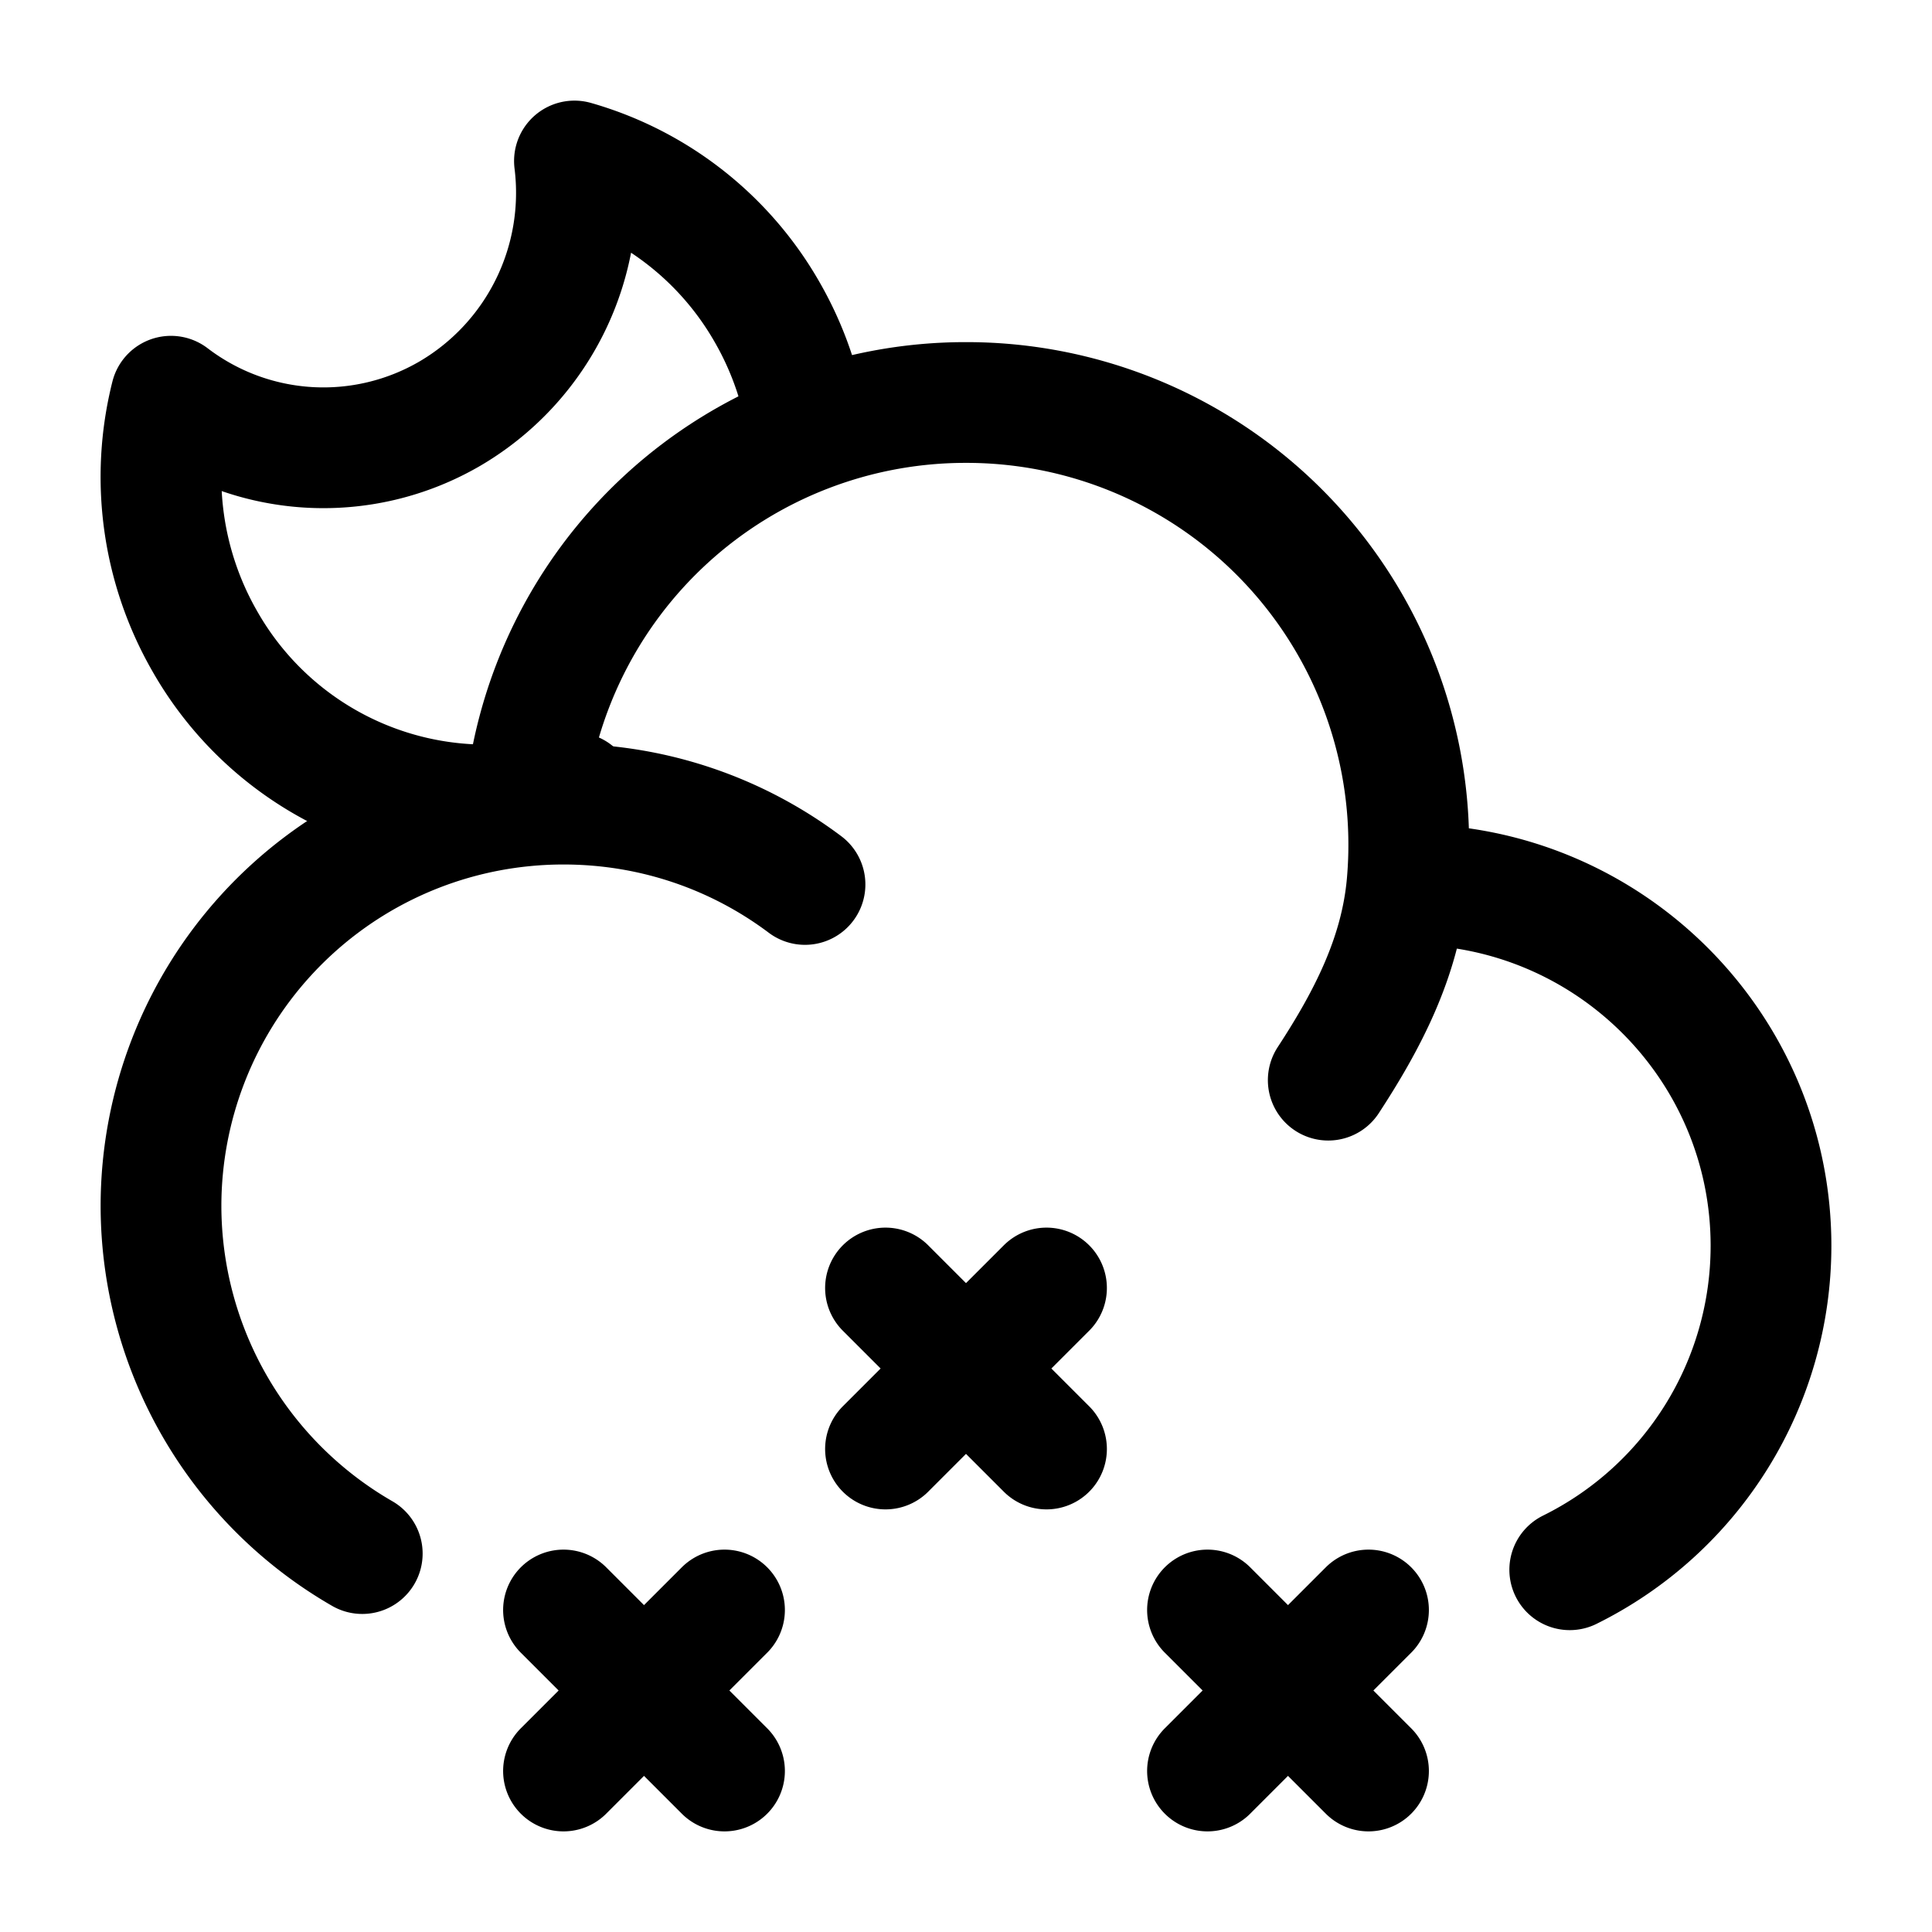<svg xmlns="http://www.w3.org/2000/svg" width="1em" height="1em" viewBox="0 0 24 24"><g fill="none" stroke="currentColor" stroke-linecap="round" stroke-linejoin="round" stroke-width="1.5" color="currentColor"><path d="M17.478 10.987h.022c2.485 0 4.5 2.01 4.5 4.49a4.49 4.49 0 0 1-2.5 4.023m-2.022-8.513A5.494 5.494 0 0 0 12 5a5.496 5.496 0 0 0-5.48 5.012m10.958.975c-.083.914-.501 1.701-.978 2.431m-9.98-3.406A4.994 4.994 0 0 0 2 14.978a4.99 4.99 0 0 0 2.5 4.321m2.02-9.287q.237-.023.48-.023c1.126 0 2.165.371 3 .998M11 16l2 2m0-2l-2 2m4 2l2 2m0-2l-2 2m-8-2l2 2m0-2l-2 2"/><path d="M10 5.138a4.1 4.1 0 0 0-.466-1.253A4.03 4.03 0 0 0 7.136 2a3.18 3.18 0 0 1-1.547 3.138a3.12 3.12 0 0 1-3.465-.216a4.1 4.1 0 0 0 .418 3.04a4.02 4.02 0 0 0 4.594 1.885"/></g></svg>
